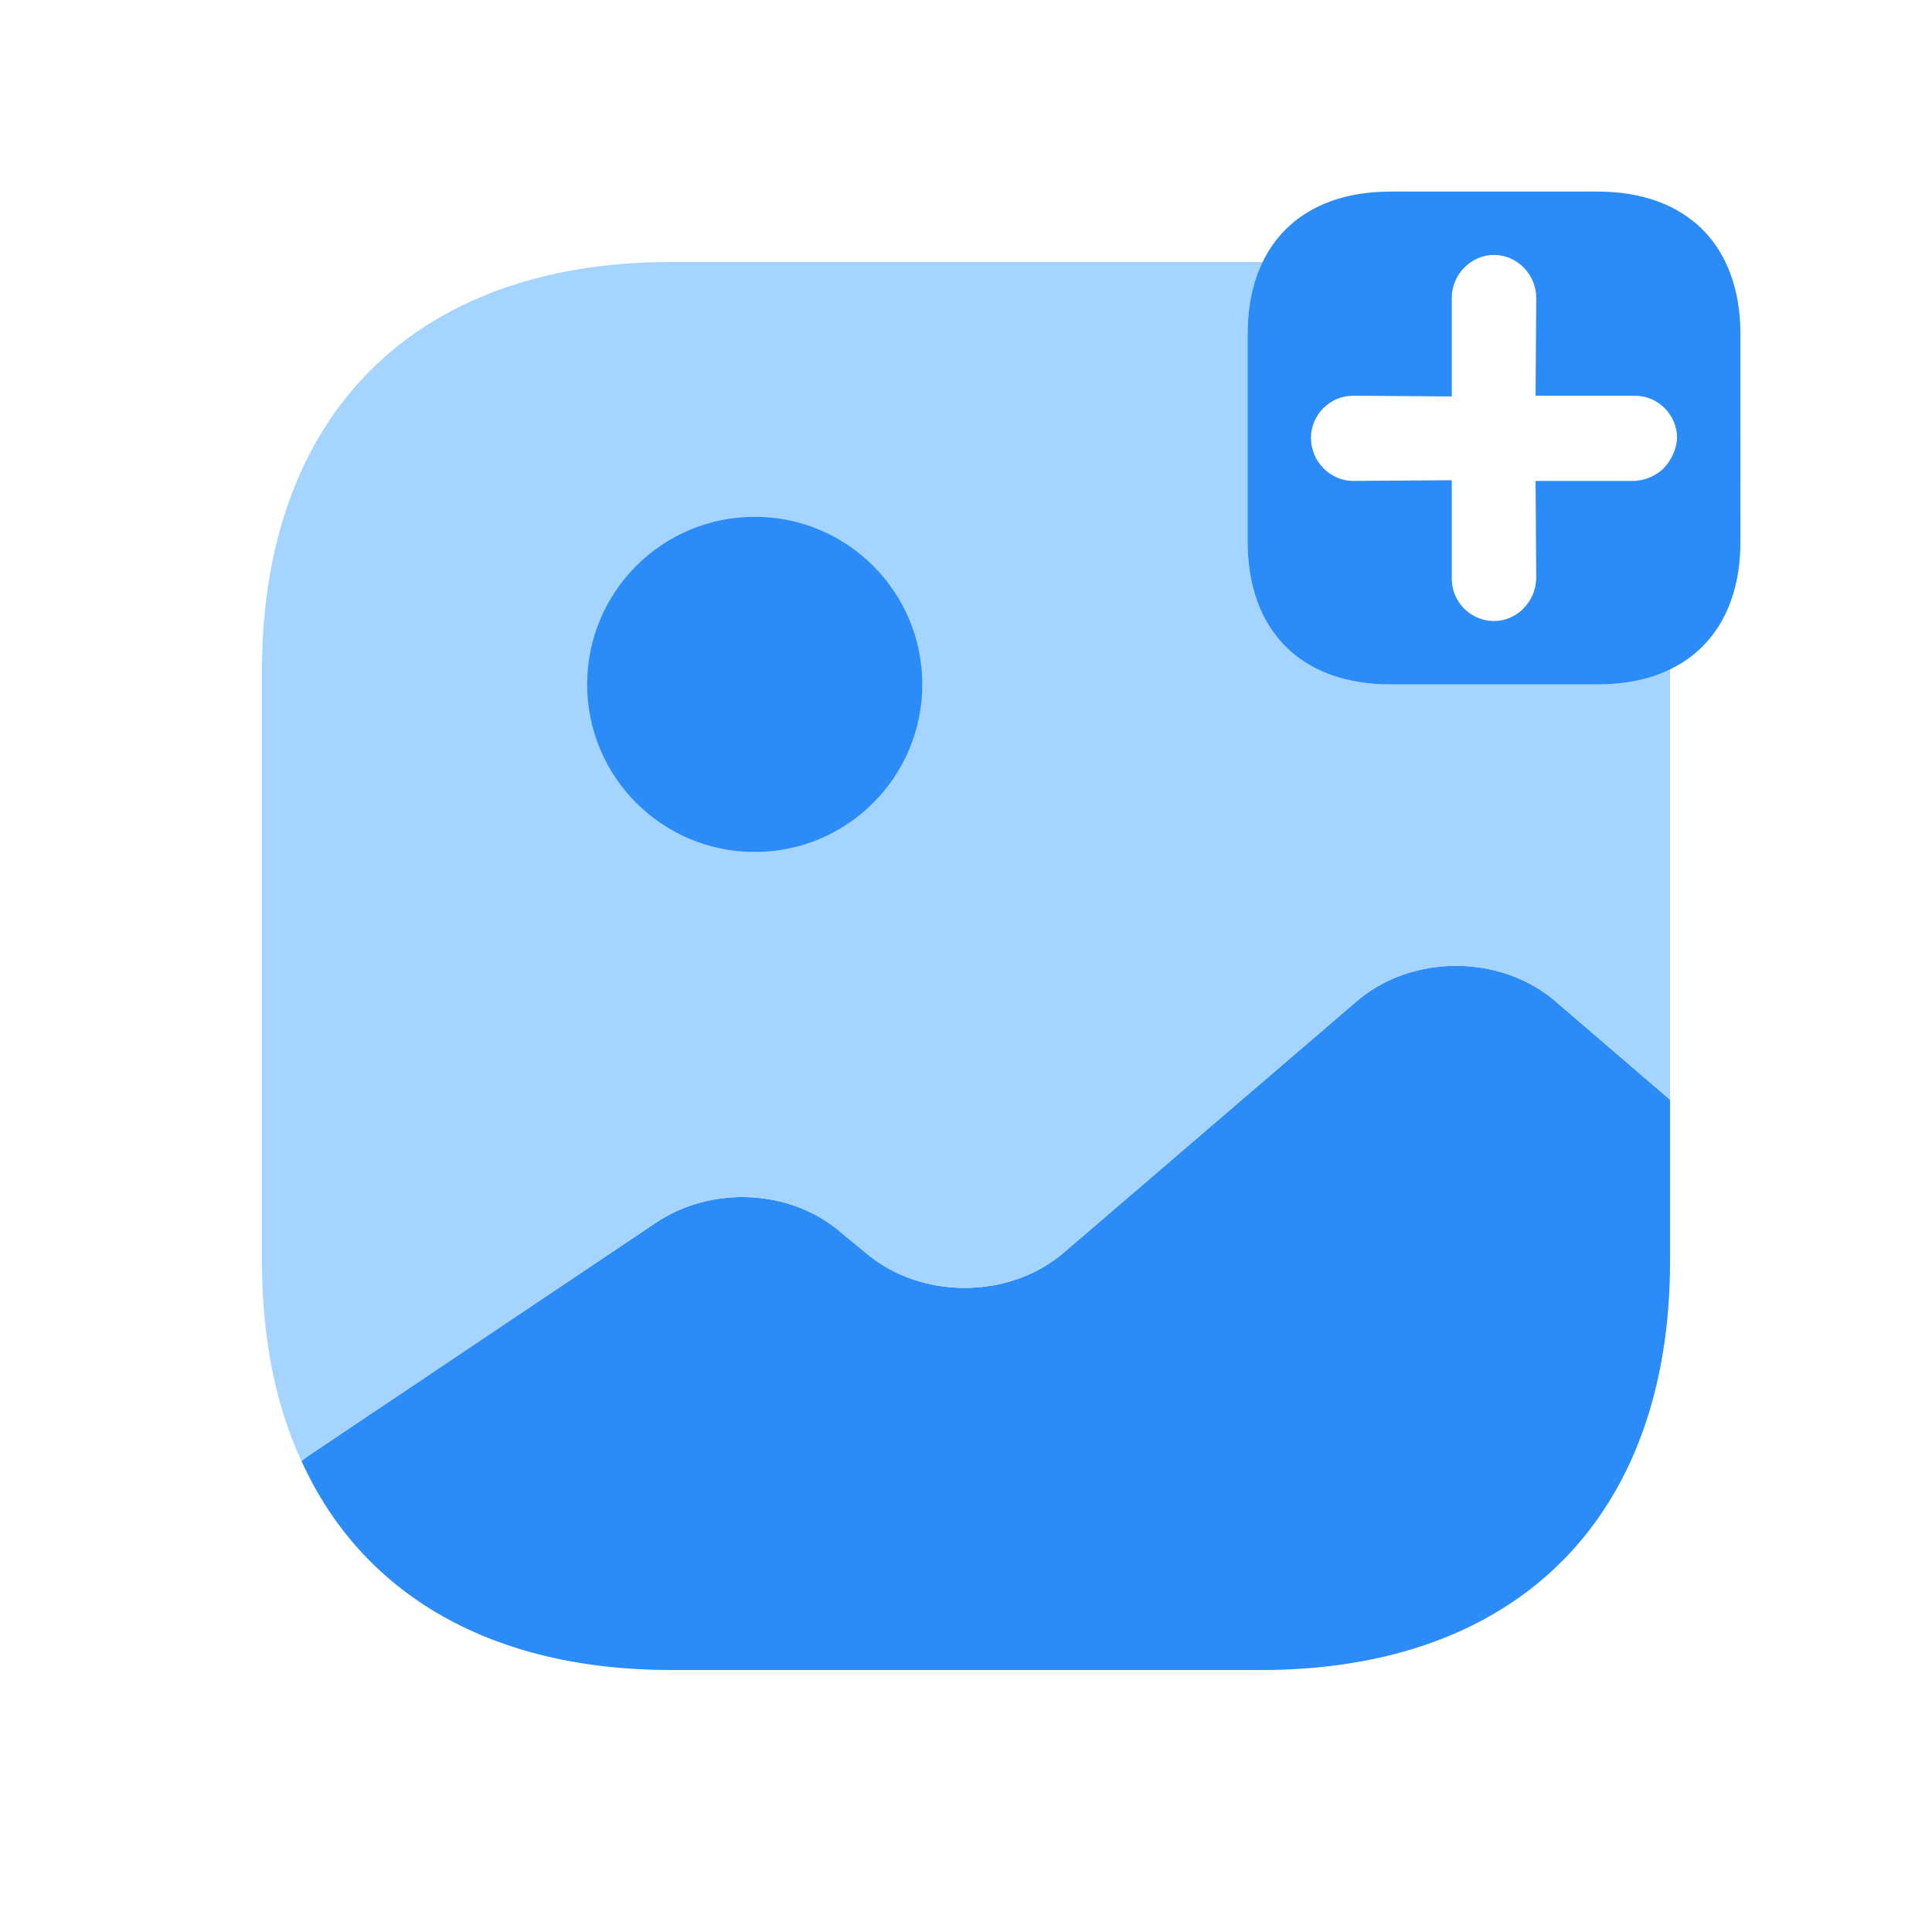 <?xml version="1.0" standalone="no"?><!DOCTYPE svg PUBLIC "-//W3C//DTD SVG 1.1//EN" "http://www.w3.org/Graphics/SVG/1.1/DTD/svg11.dtd"><svg t="1686477533351" class="icon" viewBox="0 0 1024 1024" version="1.1" xmlns="http://www.w3.org/2000/svg" p-id="26669" xmlns:xlink="http://www.w3.org/1999/xlink" width="500" height="500"><path d="M885.17 668.35c0 135.83-80.97 216.8-216.8 216.8h-312.7c-95.15 0-163.81-39.93-195.9-110.82l4.1-2.99L347.46 648.2c29.85-20.15 72.02-17.91 98.51 5.22l12.69 10.45c29.11 25 76.12 25 105.23 0l155.23-133.21c29.11-25 76.12-25 105.23 0l60.82 52.24v85.45z" fill="#2B8CF7" p-id="26670"></path><path d="M737.01 362.74c-47.39 0-75.75-28.36-75.75-75.75v-109.7c0-14.93 2.99-27.61 8.21-38.43H355.65c-135.83 0-216.8 80.97-216.8 216.8v312.7c0 40.67 7.09 76.12 20.9 105.97l4.1-2.99L347.44 648.2c29.85-20.15 72.02-17.91 98.51 5.22l12.69 10.45c29.11 25 76.12 25 105.23 0L719.1 530.66c29.11-25 76.12-25 105.23 0l60.82 52.24V355.65v-1.12c-10.82 5.22-23.51 8.21-38.43 8.21H737.01z" fill="#A4D4FF" p-id="26671"></path><path d="M400.02 451.55c-49.05 0-88.81-39.76-88.81-88.81s39.76-88.81 88.81-88.81 88.81 39.76 88.81 88.81-39.76 88.81-88.81 88.81zM737.01 101.54c-47.39 0-75.75 28.36-75.75 75.75V287c0 47.39 28.36 75.75 75.75 75.75h109.71c47.39 0 75.75-28.36 75.75-75.75V177.29c0-47.39-28.36-75.75-75.75-75.75H737.01zM866.49 254.9h-52.61l0.37 51.87c-0.37 6.34-2.61 11.57-7.09 16.05-3.73 3.73-9.33 6.34-15.3 6.34-12.31 0-22.39-10.07-22.39-22.39v-52.24l-52.24 0.37c-12.31 0-22.39-10.45-22.39-22.76s10.08-22.39 22.39-22.39l52.24 0.37v-52.24c0-12.31 10.08-22.76 22.39-22.76s22.39 10.45 22.39 22.76l-0.37 51.87h52.61c12.31 0 22.39 10.07 22.39 22.39-0.37 6.34-2.99 11.57-7.09 16.05-3.73 3.73-9.33 6.34-15.3 6.71z" fill="#2B8CF7" p-id="26672"></path></svg>